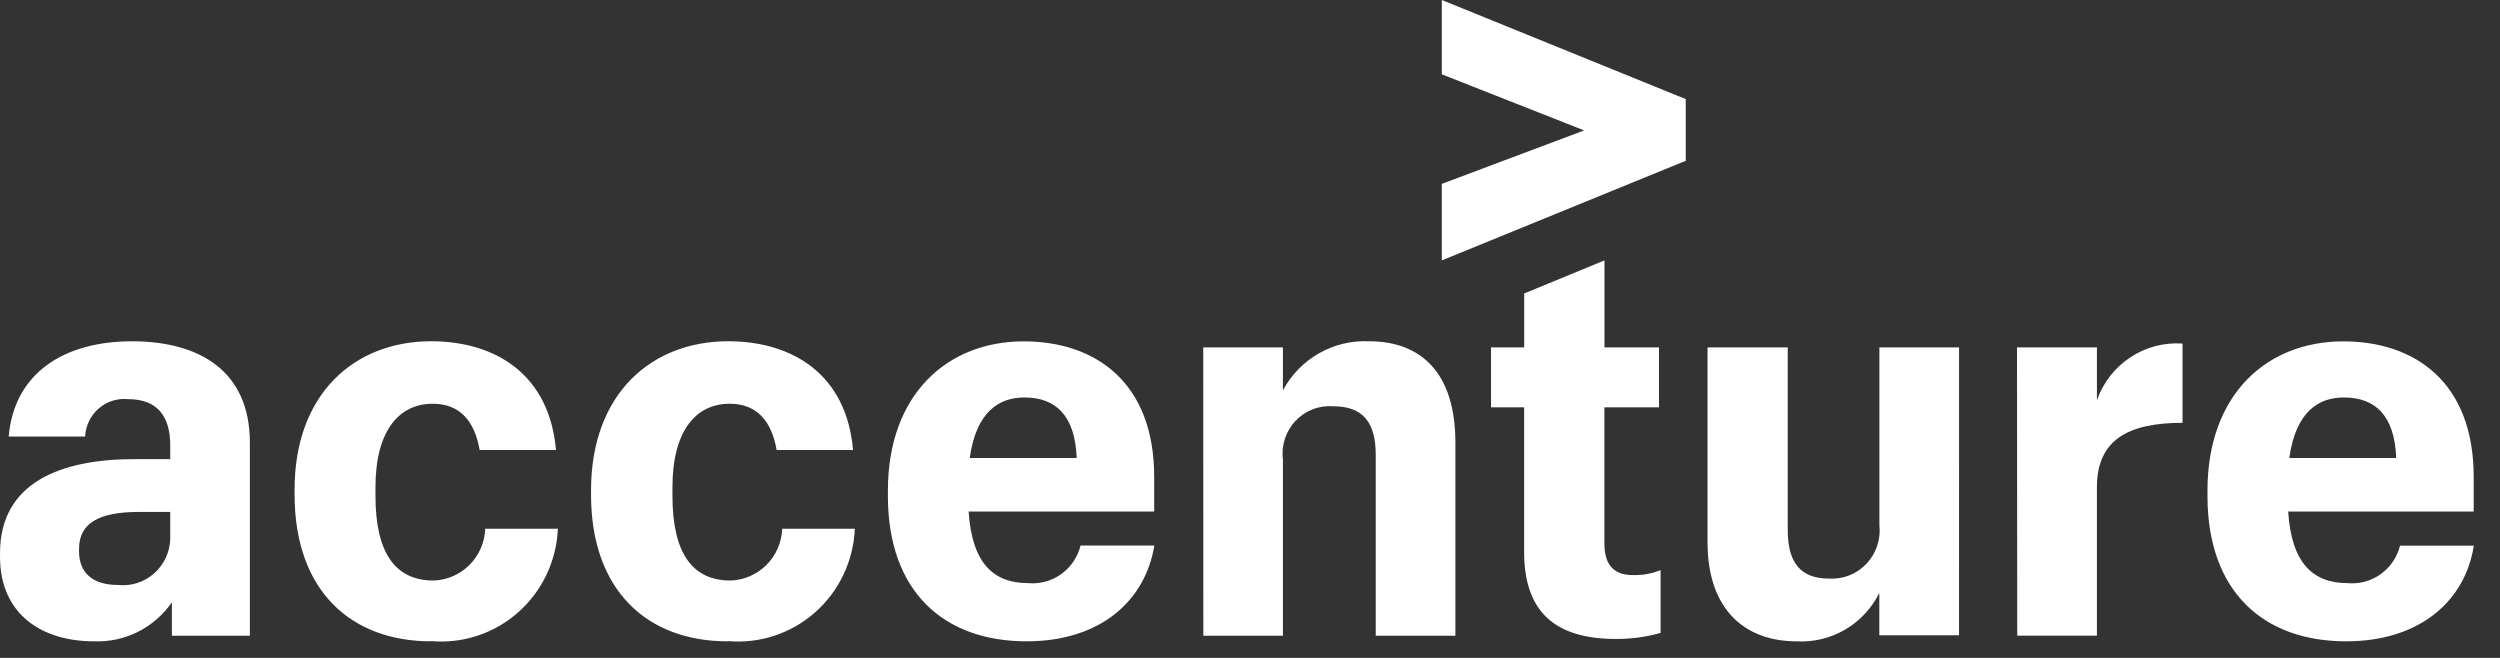 <svg width="95" height="25" viewBox="0 0 95 25" fill="none" xmlns="http://www.w3.org/2000/svg">
<rect x="0" y="0" width="95" height="25" fill="#333333" stroke="none"/>
<path d="M86.993 17.405H91.056C90.996 15.794 90.268 15.104 89.065 15.104C88.119 15.104 87.241 15.626 86.993 17.405ZM89.15 24.37C86.019 24.37 83.884 22.488 83.884 18.847V18.645C83.884 14.984 86.142 12.972 89.046 12.972C91.742 12.972 94 14.501 94 18.12V19.439H86.951C87.075 21.403 87.896 22.159 89.21 22.159C89.656 22.2 90.101 22.079 90.466 21.818C90.831 21.557 91.092 21.173 91.201 20.735H94.005C93.684 22.803 91.99 24.37 89.15 24.37ZM76.646 13.201H79.683V15.209C79.918 14.541 80.363 13.969 80.951 13.58C81.538 13.191 82.236 13.007 82.936 13.055V16.067C80.886 16.067 79.683 16.703 79.683 18.513V24.156H76.655L76.646 13.201ZM74.443 24.141H71.414V22.53C71.126 23.114 70.673 23.599 70.113 23.926C69.553 24.253 68.91 24.408 68.265 24.37C66.319 24.37 64.886 23.178 64.886 20.604V13.201H67.934V20.147C67.934 21.399 68.435 21.987 69.508 21.987C69.772 22.002 70.036 21.959 70.281 21.861C70.526 21.763 70.748 21.612 70.93 21.419C71.111 21.226 71.249 20.995 71.333 20.742C71.417 20.49 71.446 20.222 71.417 19.957V13.201H74.444L74.443 24.141ZM60.97 9.895V13.2H63.042V15.478H60.968V20.662C60.968 21.478 61.339 21.853 62.044 21.853C62.406 21.865 62.767 21.801 63.103 21.665V24.051C62.549 24.207 61.976 24.284 61.4 24.28C59.035 24.28 57.917 23.192 57.917 20.975V15.479H56.659V13.201H57.919V11.152L60.97 9.895ZM45.724 13.201H48.751V14.832C49.068 14.241 49.544 13.754 50.124 13.424C50.704 13.095 51.365 12.937 52.029 12.969C53.997 12.969 55.305 14.164 55.305 16.821V24.157H52.278V17.281C52.278 16.01 51.758 15.438 50.659 15.438C50.395 15.418 50.129 15.457 49.881 15.554C49.633 15.65 49.41 15.801 49.227 15.996C49.044 16.19 48.907 16.423 48.824 16.678C48.742 16.933 48.717 17.203 48.751 17.469V24.157H45.727L45.724 13.201ZM36.849 17.405H40.915C40.852 15.794 40.125 15.104 38.925 15.104C37.98 15.104 37.098 15.626 36.849 17.405ZM39.006 24.37C35.875 24.37 33.74 22.488 33.74 18.847V18.645C33.74 14.984 35.999 12.972 38.902 12.972C41.598 12.972 43.859 14.501 43.859 18.12V19.439H36.808C36.934 21.403 37.753 22.159 39.069 22.159C39.515 22.199 39.961 22.078 40.326 21.816C40.691 21.554 40.952 21.169 41.061 20.731H43.865C43.526 22.803 41.847 24.37 39.006 24.37ZM27.643 24.37C24.639 24.37 22.459 22.488 22.459 18.787V18.641C22.459 14.936 24.781 12.968 27.667 12.968C30.136 12.968 32.168 14.239 32.416 17.099H29.512C29.326 16.034 28.788 15.342 27.729 15.342C26.444 15.342 25.553 16.368 25.553 18.519V18.838C25.553 21.061 26.34 22.06 27.756 22.06C28.27 22.045 28.76 21.833 29.125 21.468C29.49 21.103 29.704 20.611 29.724 20.093H32.483C32.458 20.698 32.311 21.291 32.051 21.838C31.792 22.384 31.425 22.871 30.974 23.27C30.522 23.669 29.995 23.971 29.424 24.159C28.853 24.346 28.25 24.415 27.652 24.36L27.643 24.37ZM16.377 24.37C13.373 24.37 11.194 22.488 11.194 18.787V18.641C11.178 14.942 13.497 12.968 16.377 12.968C18.846 12.968 20.878 14.239 21.127 17.099H18.227C18.041 16.034 17.503 15.342 16.445 15.342C15.16 15.342 14.268 16.368 14.268 18.519V18.838C14.268 21.061 15.055 22.06 16.471 22.06C16.986 22.045 17.475 21.833 17.84 21.468C18.205 21.103 18.42 20.611 18.439 20.093H21.199C21.173 20.698 21.026 21.291 20.767 21.838C20.507 22.384 20.14 22.871 19.689 23.27C19.237 23.669 18.71 23.971 18.139 24.159C17.568 24.346 16.965 24.415 16.367 24.36L16.377 24.37ZM6.469 20.5V19.454H5.267C3.773 19.454 3.004 19.873 3.004 20.855V20.956C3.004 21.709 3.458 22.228 4.476 22.228C4.721 22.255 4.97 22.231 5.206 22.157C5.442 22.083 5.661 21.96 5.848 21.797C6.035 21.634 6.187 21.434 6.294 21.209C6.4 20.984 6.46 20.739 6.469 20.49V20.5ZM3.564 24.37C1.618 24.37 0 23.365 0 21.151V21.024C0 18.326 2.321 17.446 5.121 17.446H6.469V16.925C6.469 15.835 5.993 15.168 4.872 15.168C4.671 15.147 4.468 15.168 4.275 15.229C4.082 15.29 3.904 15.39 3.751 15.523C3.597 15.656 3.473 15.819 3.384 16.002C3.295 16.185 3.245 16.385 3.235 16.589H0.33C0.539 14.164 2.447 12.969 5.016 12.969C7.586 12.969 9.495 14.101 9.495 16.821V24.157H6.532V22.886C6.201 23.365 5.756 23.753 5.237 24.012C4.719 24.271 4.144 24.394 3.565 24.37H3.564Z" fill="white"/>
<path d="M54.789 6.987L60.197 4.956L54.789 2.824V0L64.058 3.766V6.11L54.789 9.895V6.987Z" fill="white"/>
</svg>
